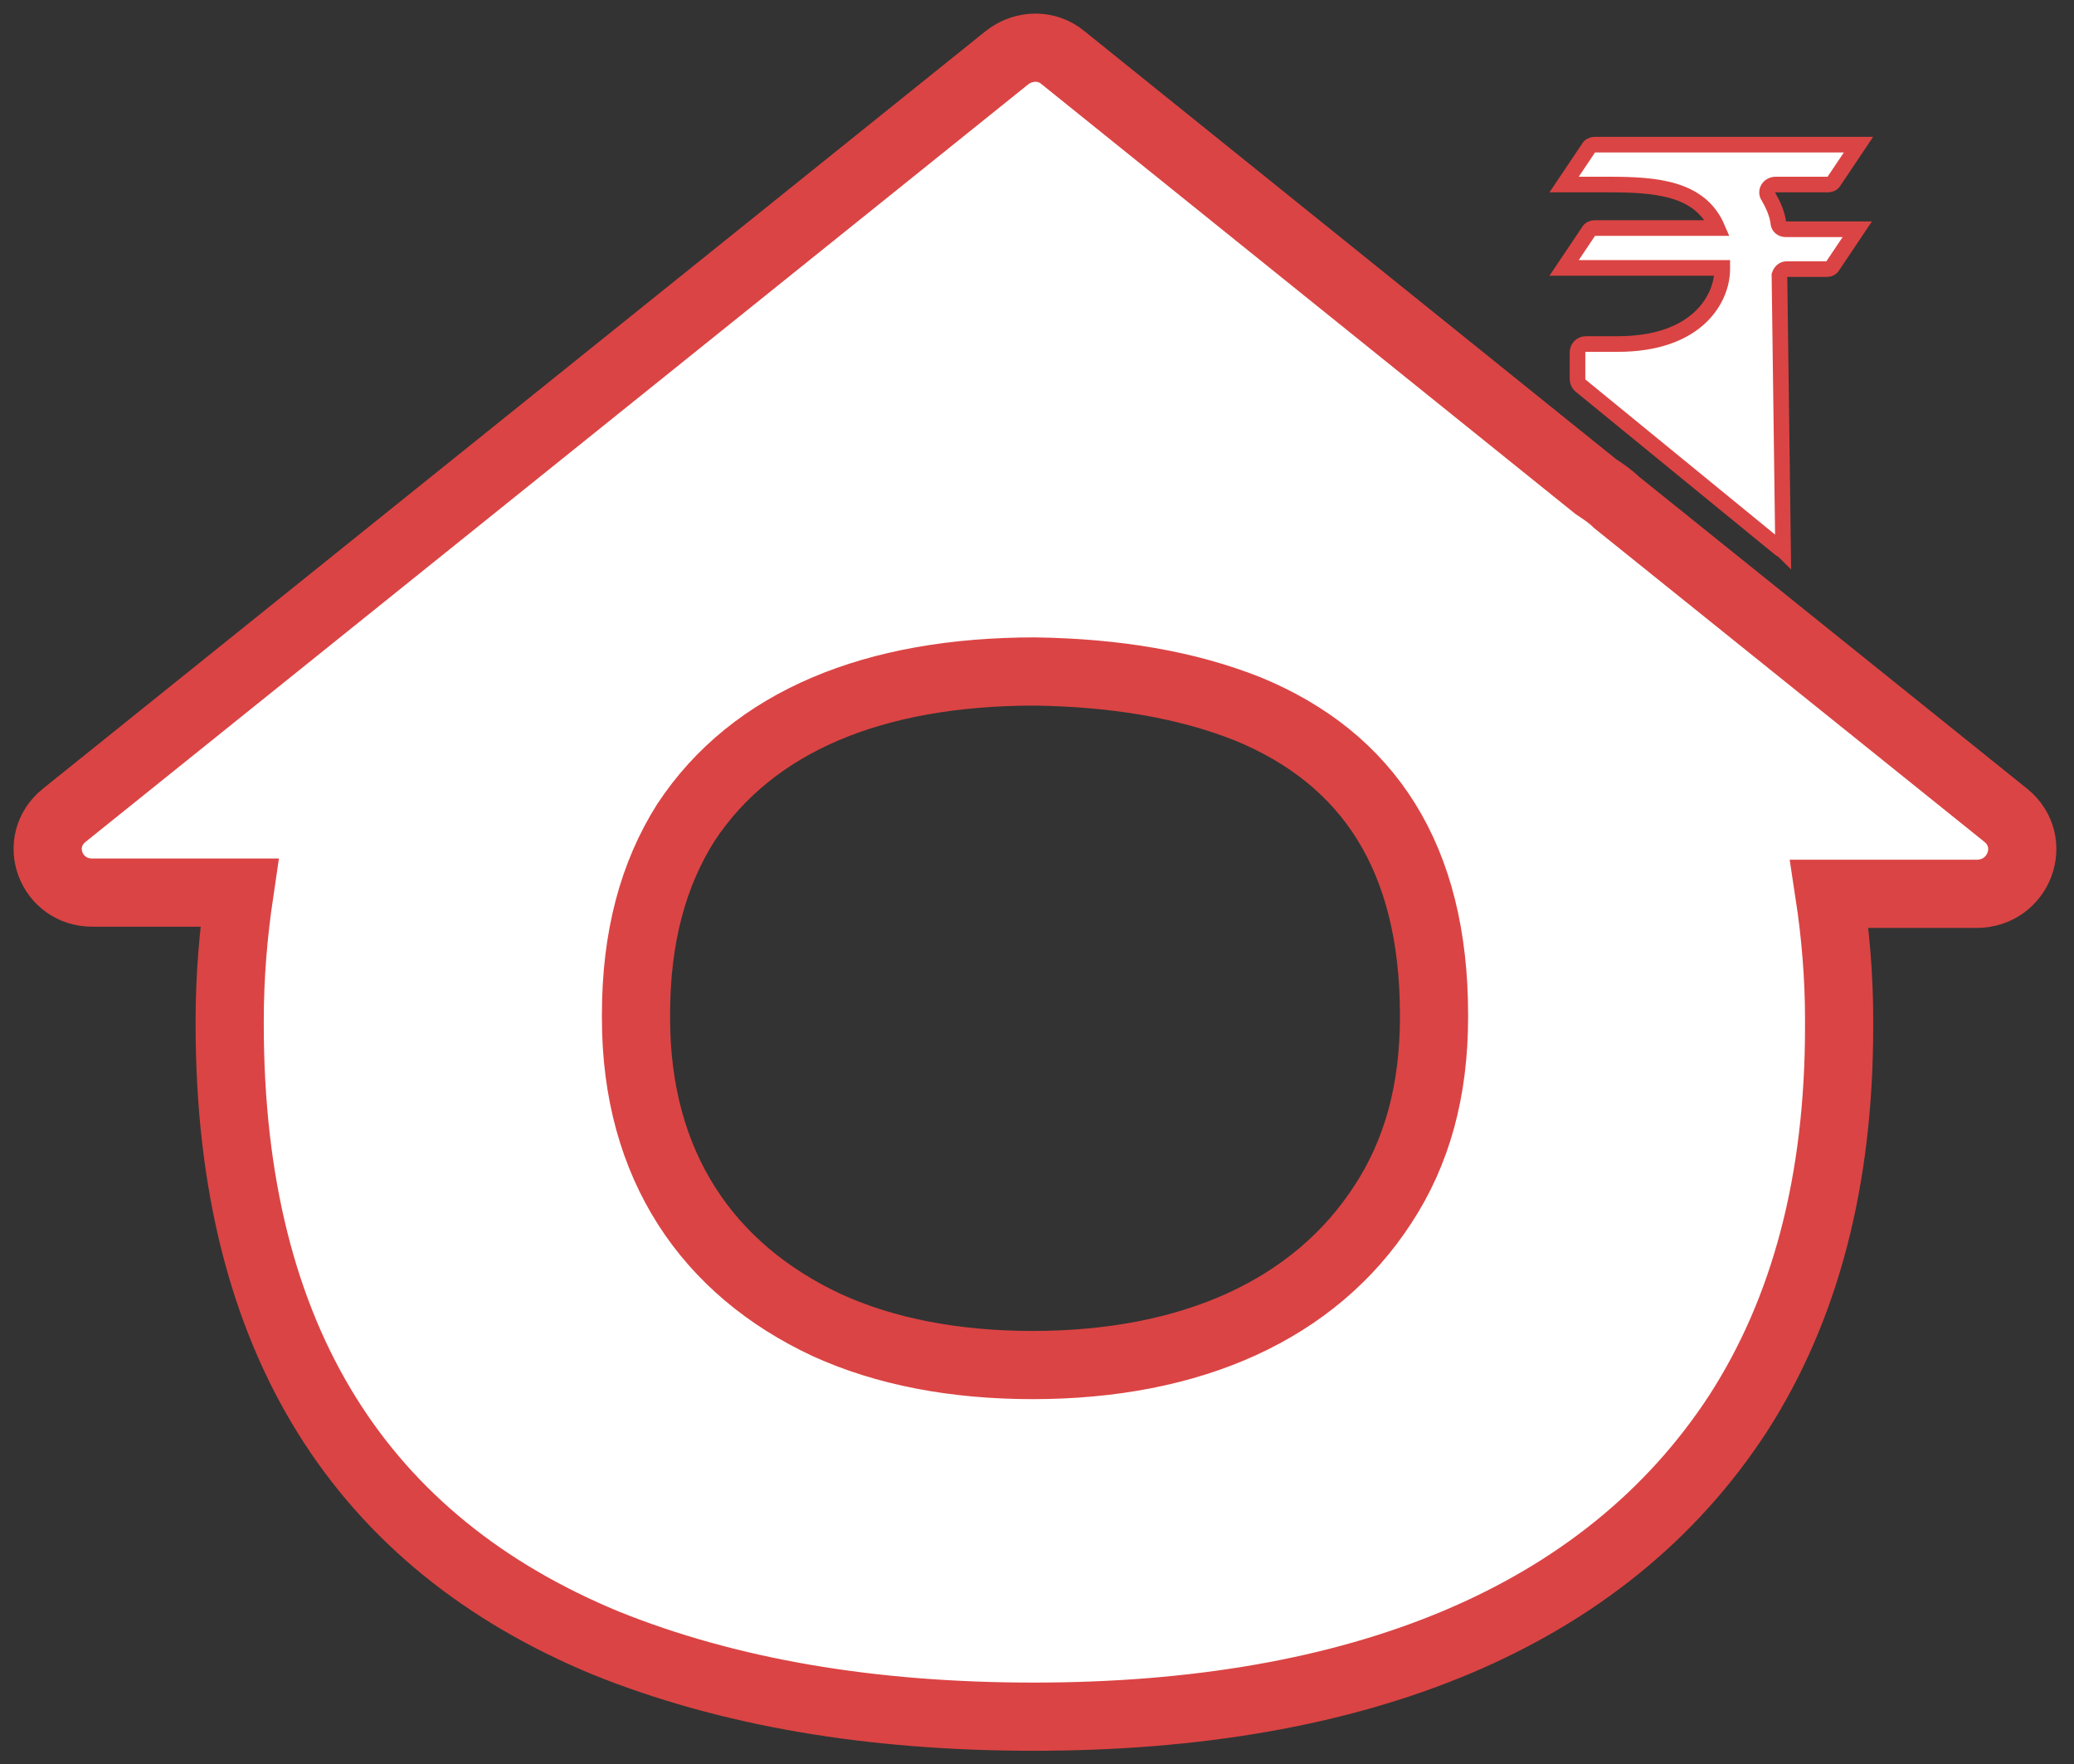 <svg width="87" height="74" viewBox="0 0 87 74" fill="none" xmlns="http://www.w3.org/2000/svg">
<rect x="0" y="0" width="87" height="74" fill="#333333" stroke="none"/>
<path d="M84.138 34.194L67.808 21.068C67.553 20.814 67.247 20.612 66.941 20.409L44.59 2.418C43.927 1.861 42.957 1.861 42.243 2.418L2.695 34.194C1.317 35.309 2.134 37.437 3.869 37.437H10.043C9.788 39.16 9.635 40.934 9.635 42.809V42.961C9.635 56.29 15.248 64.702 25.403 68.909C30.557 70.986 36.527 72 43.365 72C56.939 72 67.298 67.895 72.911 59.28C75.718 54.921 77.147 49.549 77.147 43.062V42.758C77.147 40.934 76.993 39.16 76.738 37.488H82.913C84.699 37.488 85.515 35.309 84.138 34.194ZM52.346 29.734C57.398 31.812 60.154 35.967 60.154 42.556V42.657C60.154 45.748 59.44 48.333 58.011 50.512C55.153 54.921 49.999 57.252 43.314 57.252C40.048 57.252 37.14 56.695 34.69 55.58C29.689 53.249 26.679 48.891 26.679 42.708V42.556C26.679 39.312 27.393 36.677 28.771 34.498C31.578 30.241 36.68 28.163 43.416 28.163C46.835 28.214 49.795 28.72 52.346 29.734Z" fill="white" stroke="#DB4444" stroke-width="2.86" stroke-miterlimit="10"/>
<path d="M74.644 11.541C74.695 11.389 74.797 11.287 74.95 11.287H76.634C76.736 11.287 76.838 11.237 76.889 11.135L77.909 9.615H74.899C74.746 9.615 74.593 9.514 74.593 9.311C74.541 8.956 74.388 8.601 74.184 8.247C74.031 8.044 74.184 7.74 74.49 7.74H76.685C76.787 7.74 76.889 7.689 76.94 7.588L77.96 6.067H66.887C66.785 6.067 66.683 6.118 66.632 6.219L65.611 7.74H67.499C69.49 7.74 71.327 7.892 72.041 9.564H66.887C66.785 9.564 66.683 9.615 66.632 9.716L65.611 11.237H72.245V11.287C72.245 12.504 71.225 14.429 67.857 14.429H66.53C66.326 14.429 66.173 14.581 66.173 14.784V15.899C66.173 16 66.224 16.102 66.275 16.152L74.644 22.994C74.695 23.045 74.746 23.045 74.797 23.095L74.644 11.541Z" fill="white" stroke="#DB4444" stroke-width="0.655" stroke-miterlimit="10"/>
</svg>
